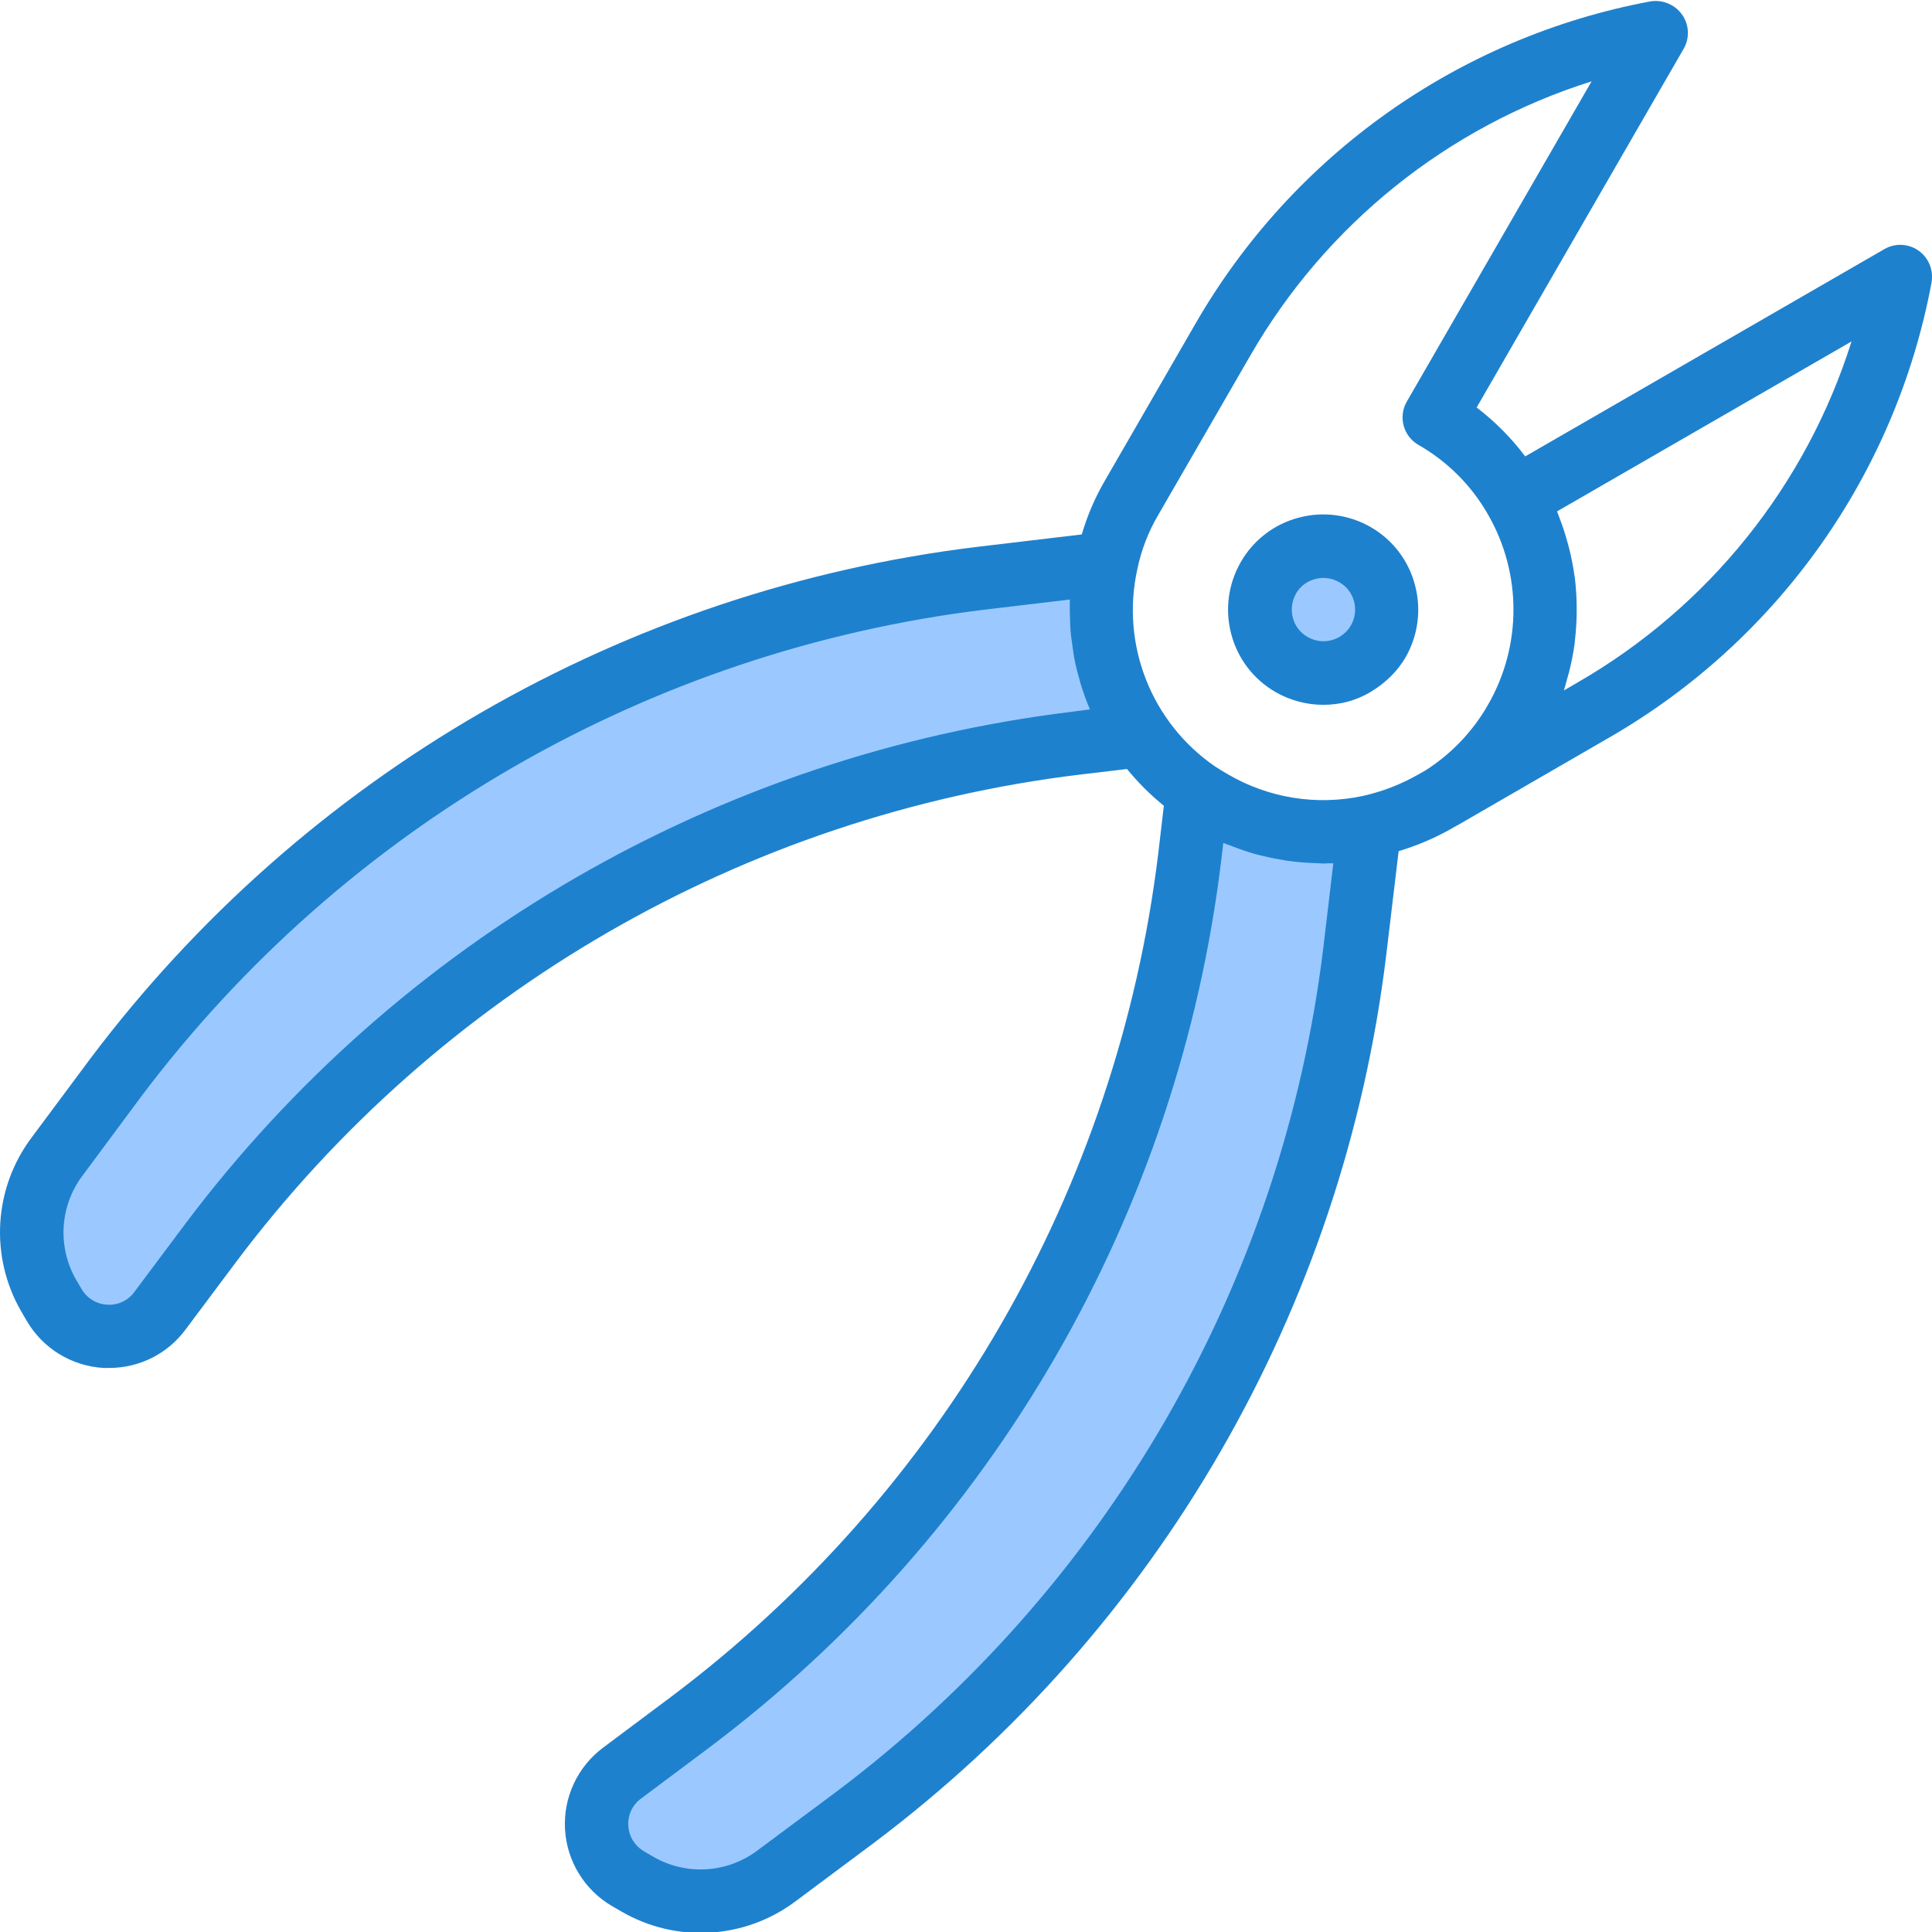 <svg height="487pt" viewBox="0 0 487.243 487" width="487pt" xmlns="http://www.w3.org/2000/svg"><g fill="#9bc9ff"><path d="m341.723 139.789c-7.648-4.43-17.441-1.82-21.867 5.832-4.43 7.652-1.809 17.445 5.844 21.867 7.656 4.422 17.445 1.797 21.863-5.859 2.129-3.668 2.711-8.035 1.613-12.133-1.094-4.098-3.777-7.59-7.453-9.707zm0 0"/><path d="m305.723 202.109c-1.281-.723-2.559-1.52-3.758-2.32l-1.922 16.16c-10.383 86.961-55.949 165.863-126.078 218.32l-17.121 12.797c-4.293 3.227-6.68 8.391-6.359 13.75.32 5.363 3.312 10.203 7.957 12.891l2.32 1.359c11.082 6.387 24.906 5.535 35.121-2.156l19.68-14.641c70.105-52.48 115.664-131.371 126.082-218.32l3.758-31.52c-13.551 2.934-27.711.676-39.68-6.32zm0 0"/><path d="m279.004 141.949-31.602 3.758c-86.949 10.418-165.84 55.977-218.32 126.082l-14.641 19.68c-7.691 10.215-8.543 24.039-2.16 35.121l1.363 2.32c2.688 4.645 7.527 7.637 12.891 7.957 5.359.32 10.523-2.066 13.746-6.359l12.801-17.121c52.457-70.129 131.359-115.699 218.32-126.078l16.16-1.922c-8.711-12.684-11.809-28.398-8.559-43.438zm0 0"/></g><path d="m321.723 174.43c3.652 2.094 7.789 3.199 12 3.199 2.098.008 4.184-.262 6.207-.801 1.832-.508 3.594-1.23 5.25-2.16.359-.191.68-.422 1.031-.641 1.301-.793 2.52-1.711 3.641-2.742.367-.336.734-.656 1.086-1.016 1.359-1.383 2.547-2.926 3.531-4.594 3.168-5.508 4.031-12.047 2.398-18.191-1.594-6.184-5.609-11.469-11.145-14.656-5.508-3.18-12.051-4.043-18.191-2.398-6.176 1.617-11.441 5.652-14.609 11.199-3.176 5.508-4.039 12.051-2.398 18.191 1.617 6.176 5.652 11.445 11.199 14.609zm5.082-24.801c1.039-1.828 2.766-3.16 4.797-3.695.691-.199 1.406-.301 2.121-.305 1.426 0 2.824.379 4.055 1.094 1.828 1.039 3.16 2.77 3.699 4.801.559 2.062.27 4.266-.801 6.113-2.23 3.801-7.109 5.086-10.922 2.871-1.824-1.039-3.156-2.77-3.695-4.801-.555-2.047-.277-4.234.77-6.078zm0 0" fill="#1e81ce"/><path d="m483.242 62.699c-2.473-1.43-5.523-1.43-8 0l-90.59 52.281c-3.5-4.652-7.621-8.805-12.25-12.336l52.25-90.535c1.402-2.492 1.371-5.539-.082-8-1.742-2.914-5.102-4.449-8.445-3.863-48.234 9.035-90.102 38.707-114.609 81.223l-23.176 40.16c-2.34 4.113-4.195 8.488-5.52 13.031l-26.402 3.137c-89.055 10.84-169.848 57.5-223.75 129.215l-14.625 19.656c-9.66 12.797-10.707 30.137-2.656 44l1.336 2.289c4.055 6.98 11.344 11.457 19.402 11.91h1.406c7.559.02 14.68-3.539 19.199-9.598l12.801-17.113c51.25-68.238 128.102-112.629 212.816-122.93l11.879-1.406c2.766 3.398 5.879 6.5 9.289 9.258l-1.391 11.918c-10.293 84.734-54.695 161.605-122.945 212.863l-17.121 12.801c-6.438 4.828-10.027 12.562-9.559 20.598.469 8.035 4.93 15.297 11.887 19.348l2.402 1.383c13.84 8.016 31.137 6.969 43.91-2.664l19.664-14.656c71.727-53.906 118.387-134.711 129.223-223.777l3.145-26.352c4.496-1.348 8.832-3.18 12.93-5.461l1.848-1.059h.055l38.32-22.16c42.512-24.504 72.184-66.367 81.223-114.59.09-.488.137-.984.137-1.48v-.16c0-2.859-1.523-5.5-4-6.93zm-167.871 26.77c19.012-32.984 49.711-57.633 86.023-69.074l-46.598 80.754c-2.211 3.824-.898 8.719 2.926 10.93 7.316 4.172 13.375 10.234 17.543 17.551 8.566 14.852 8.566 33.145 0 48-3.855 6.758-9.316 12.465-15.895 16.625l-1.648.926c-4.367 2.5-9.082 4.328-13.992 5.426-11.645 2.504-23.805.555-34.078-5.465-1.074-.609-2.145-1.281-3.199-1.953-16.043-11.02-23.812-30.66-19.641-49.672 1-4.895 2.812-9.59 5.359-13.887zm-44.918 89.895c-89.074 10.824-169.887 57.492-223.777 129.234l-12.801 17.117c-1.578 2.164-4.152 3.371-6.824 3.203-2.707-.137-5.16-1.645-6.504-4l-1.344-2.281c-4.789-8.312-4.137-18.688 1.656-26.336l14.625-19.711c51.273-68.238 128.137-112.637 212.863-122.961l21.457-2.551v.988c-.043 1.363 0 2.723.055 4.074.039.91.047 1.824.121 2.727.117 1.48.336 2.945.559 4.418.113.801.191 1.551.336 2.32.359 1.895.801 3.766 1.352 5.598.098.32.152.656.25.969.66 2.203 1.441 4.363 2.344 6.48l.047.137zm63.27 59.633c-10.324 84.719-54.715 161.578-122.934 212.855l-19.707 14.656c-7.629 5.781-17.973 6.438-26.27 1.664l-2.352-1.383c-2.355-1.34-3.863-3.785-4-6.488-.172-2.672 1.035-5.246 3.199-6.824l17.117-12.801c71.734-53.898 118.395-134.711 129.211-223.785l.527-4.422c.137.055.281.094.422.16.602.246 1.219.43 1.816.664 1.867.727 3.738 1.383 5.648 1.926.801.227 1.555.387 2.336.578 1.824.449 3.648.801 5.504 1.102.801.113 1.555.211 2.328.297 1.863.207 3.723.328 5.602.367.512 0 1.008.098 1.512.098s.801-.055 1.215-.062c.418-.008.906.039 1.359 0zm64.176-67.016-3.496 2.023c.312-.938.535-1.887.801-2.832.152-.559.328-1.113.473-1.672.613-2.371 1.09-4.773 1.422-7.199.059-.41.074-.801.121-1.234.242-2.078.367-4.176.41-6.262 0-.648 0-1.297 0-1.945-.02-2.457-.176-4.91-.473-7.352 0-.137-.059-.262-.074-.398-.324-2.32-.77-4.617-1.344-6.891-.168-.656-.344-1.301-.527-1.949-.59-2.109-1.285-4.188-2.086-6.227-.121-.312-.219-.621-.336-.918l-.105-.281 74.262-42.855c-11.441 36.301-36.086 66.984-69.062 85.992zm0 0" fill="#1e81ce"/></svg>